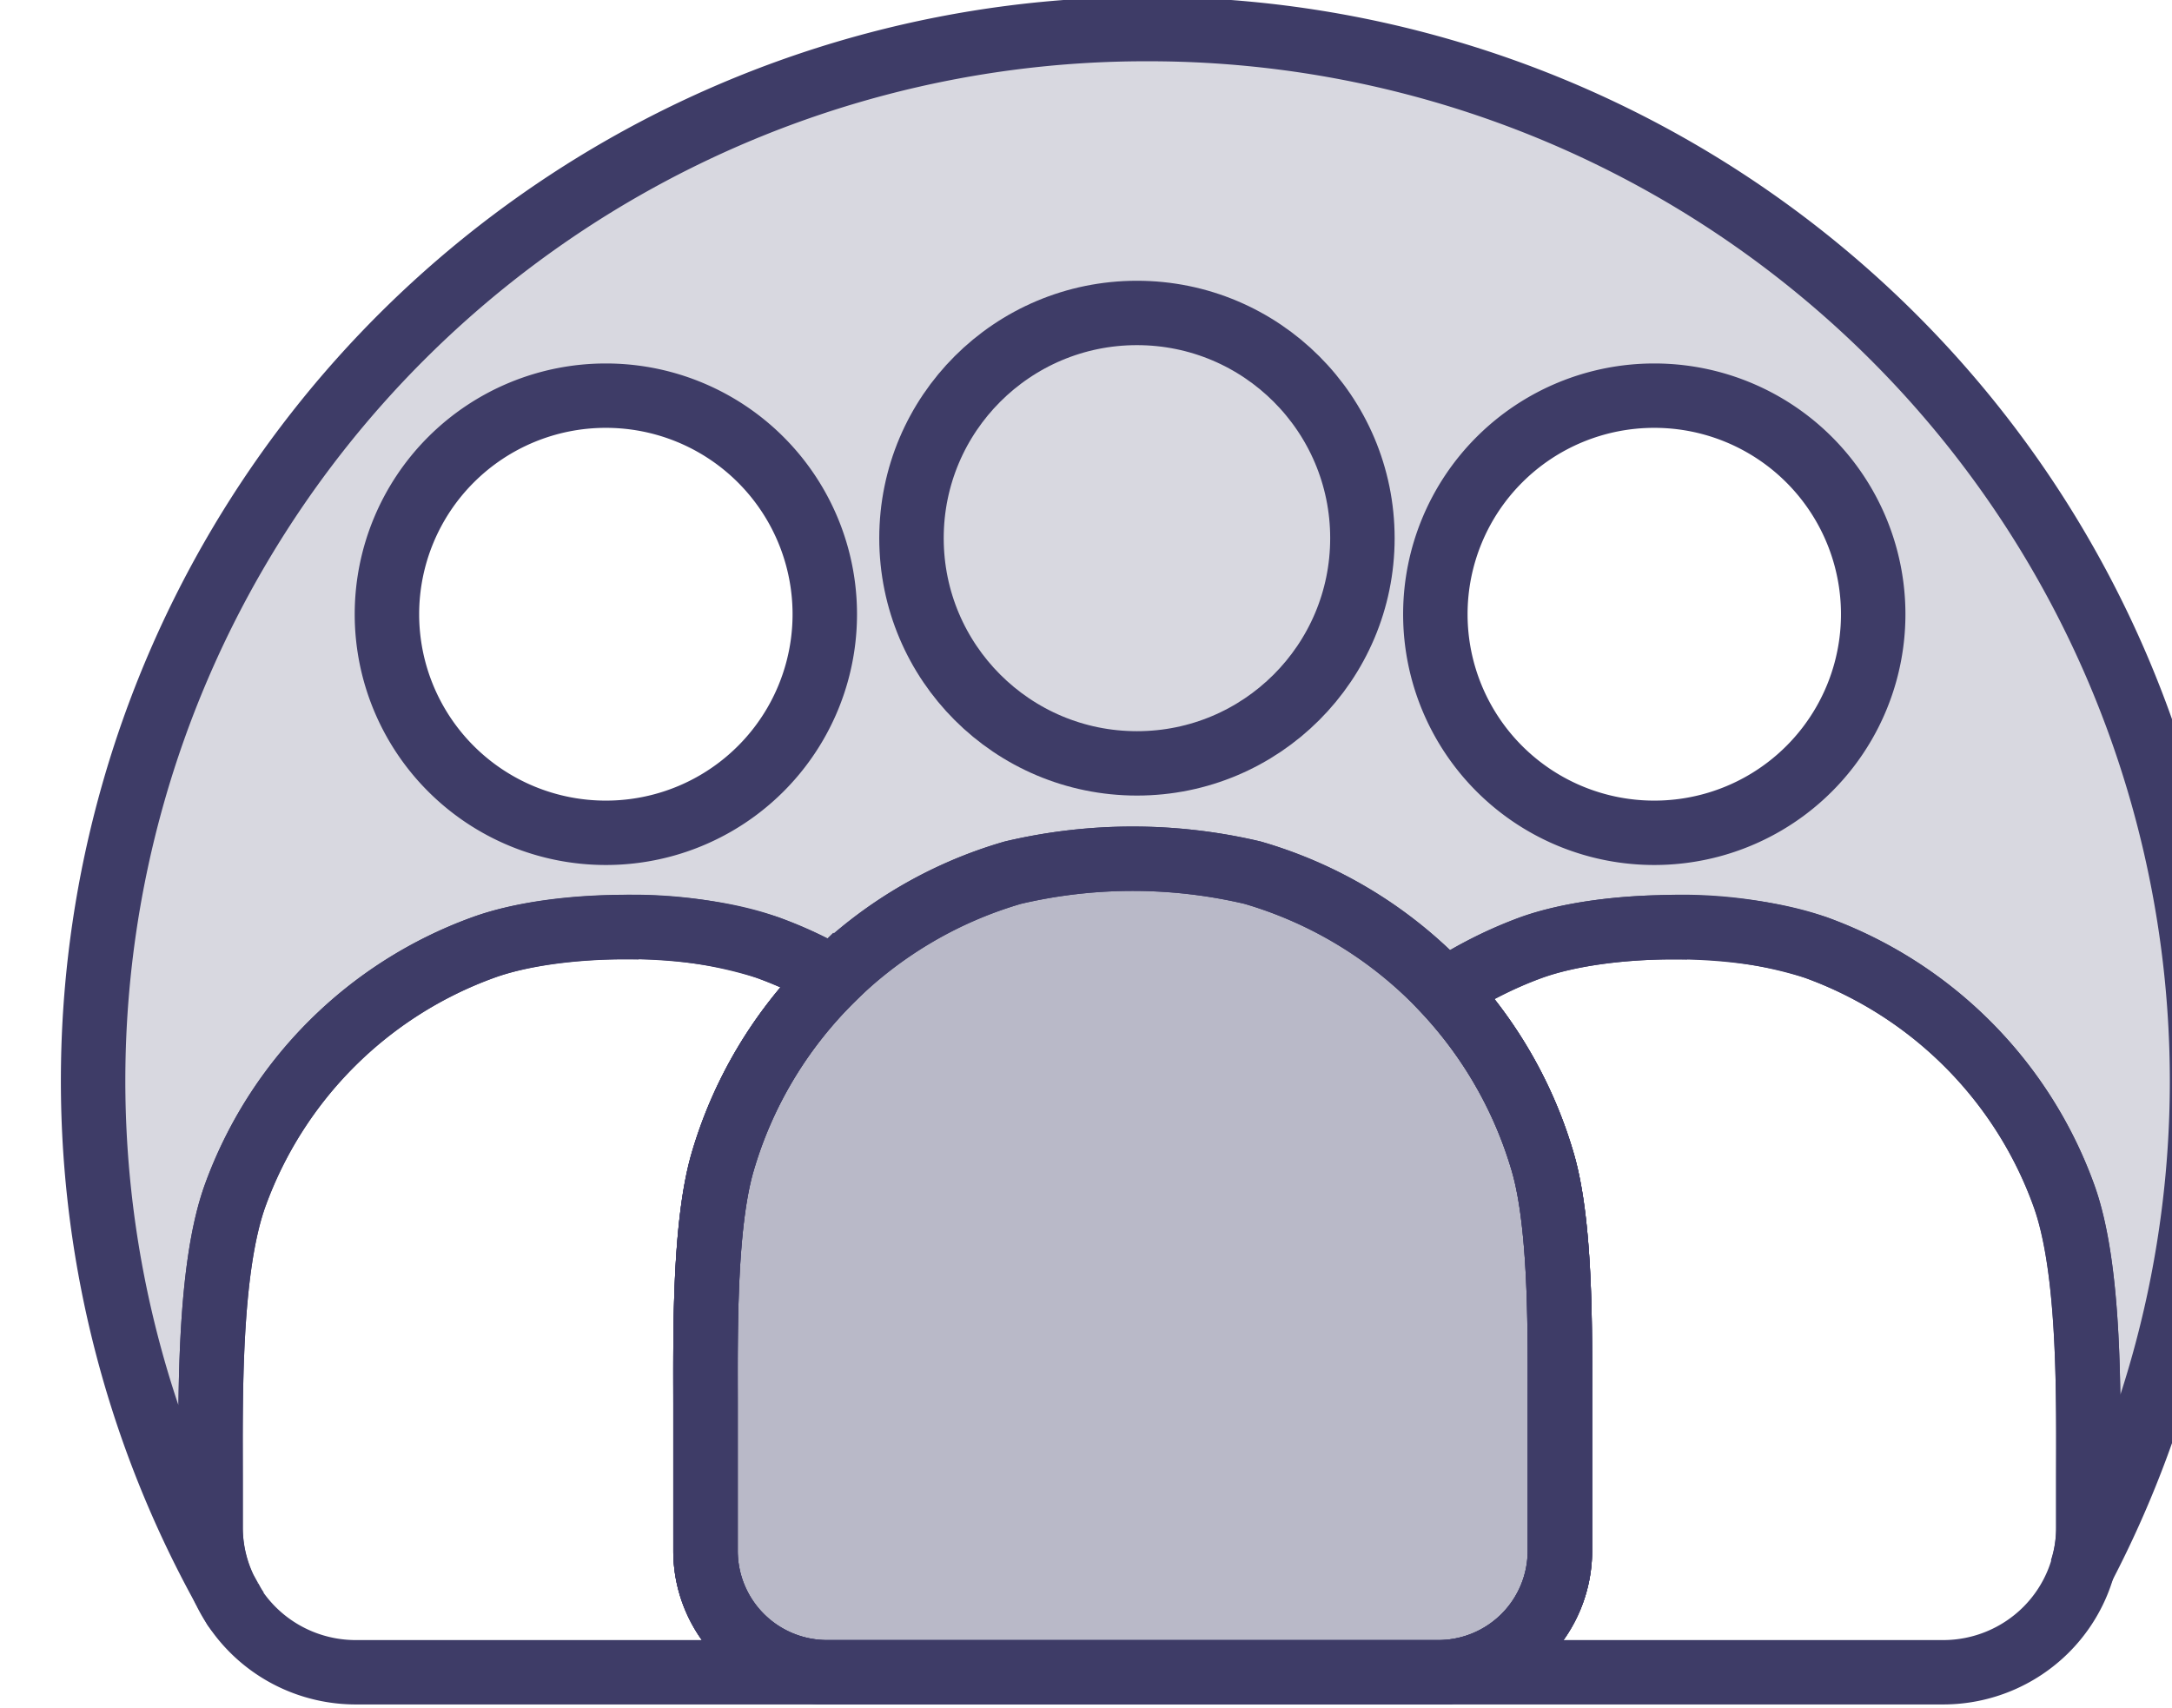 <svg width="33.715" height="26.517" viewBox="0 0 8.92 7.016" version="1.1" id="svg64945" xml:space="preserve" xmlns="http://www.w3.org/2000/svg">
    <g id="layer1" transform="translate(-1515.98 159.045)">
        <g id="g652-1-4" transform="matrix(.942 0 0 .941 709.64 -191.742)" style="stroke-width:1.062">
            <path id="path650-7-7-8" style="fill:none;fill-opacity:1;stroke:#3e3c67;stroke-width:.281;stroke-linecap:round;stroke-dasharray:none;stroke-opacity:1;paint-order:markers fill stroke" d="M858.713 38.794c-.228 0-.457.03-.62.089a1.805 1.805 0 0 0-1.08 1.08c-.118.325-.108.9-.108 1.247v.206a.633.63 0 0 0 .633.63h2.35a.633.63 0 0 0 .005 0h-.3a.53.53 0 0 1-.53-.53v-.642c0-.292-.007-.772.074-1.052.09-.31.258-.586.482-.806a1.797 1.797 0 0 0-.285-.133 1.93 1.93 0 0 0-.62-.09z"/>
            <path id="path649-6-7" style="fill:none;fill-opacity:1;stroke:#3e3c67;stroke-width:.281;stroke-linecap:round;stroke-dasharray:none;stroke-opacity:1;paint-order:markers fill stroke" d="M863.284 38.794c-.228 0-.457.03-.62.089-.134.048-.26.113-.377.19.196.21.345.465.427.749.081.28.074.76.074 1.052v.642a.53.53 0 0 1-.53.53h-.153a.633.63 0 0 0 .005 0h2.35a.633.63 0 0 0 .632-.63v-.206c0-.348.011-.922-.107-1.247a1.805 1.805 0 0 0-1.08-1.08 1.93 1.93 0 0 0-.62-.09z"/>
            <path id="path648-9-2" style="fill:#d8d8e1;fill-opacity:1;stroke:#3e3c67;stroke-width:.281;stroke-linecap:round;stroke-dasharray:none;stroke-opacity:1;paint-order:markers fill stroke" d="M860.403 38.596c-.61.177-1.09.656-1.266 1.266-.081.28-.074.76-.074 1.052v.642a.53.53 45 0 0 .53.53h2.666a.53.53 135 0 0 .529-.53v-.642c0-.293.007-.772-.074-1.052a1.858 1.858 0 0 0-1.266-1.266 2.275 2.275 0 0 0-1.045 0z" transform="translate(0 -.04)"/>
            <path id="path696-4-8" style="opacity:.2;vector-effect:none;fill:#3e3c67;fill-opacity:1;stroke:none;stroke-width:.281;stroke-linecap:round;paint-order:markers fill stroke" d="M860.99 34.874a4.59 4.59 0 0 0-4.03 6.8l.007.01a.626.626 0 0 1-.062-.268v-.206c0-.348-.01-.922.108-1.247a1.805 1.805 0 0 1 1.08-1.08c.163-.06.392-.09.62-.09.229 0 .457.03.62.09.1.036.195.08.286.133-.224.22-.393.496-.483.806-.08.28-.073.76-.073 1.052v.642c0 .293.237.53.53.53h.3-.005 2.222-.005.154a.53.53 0 0 0 .529-.53v-.642c0-.292.007-.772-.074-1.052a1.852 1.852 0 0 0-.427-.75c.117-.076.243-.14.377-.19.163-.058.392-.088.62-.088.229 0 .457.03.62.089.502.182.899.578 1.08 1.08.119.325.108.9.108 1.247v.206c0 .063-.01.126-.03.186l.004-.01a4.592 4.592 0 0 0-4.075-6.718zm-4.023 6.81c.006.013.014.026.022.04l-.022-.04zm.022.04.021.039.013.017c-.013-.018-.024-.038-.034-.057zm1.64-5.25a.954.954 0 0 1 .954.954.954.954 0 0 1-.955.954.954.954 0 0 1-.954-.954.954.954 0 0 1 .954-.954zm4.57 0a.954.954 0 0 1 .955.954.954.954 0 0 1-.955.954.954.954 0 0 1-.954-.954.954.954 0 0 1 .954-.954z"/>
            <path id="path696-4-8-0" style="vector-effect:none;fill:none;fill-opacity:1;stroke:#3e3c67;stroke-width:.281;stroke-linecap:round;paint-order:markers fill stroke" d="M860.99 34.874a4.59 4.59 0 0 0-4.03 6.8l.007.01a.626.626 0 0 1-.062-.268v-.206c0-.348-.01-.922.108-1.247a1.805 1.805 0 0 1 1.08-1.08c.163-.06.392-.09.62-.09.229 0 .457.03.62.09.1.036.195.08.286.133-.224.22-.393.496-.483.806-.08.28-.073.76-.073 1.052v.642c0 .293.237.53.53.53h.3-.005 2.222-.005.154a.53.53 0 0 0 .529-.53v-.642c0-.292.007-.772-.074-1.052a1.852 1.852 0 0 0-.427-.75c.117-.076.243-.14.377-.19.163-.058.392-.088.62-.088.229 0 .457.03.62.089.502.182.899.578 1.08 1.08.119.325.108.9.108 1.247v.206c0 .063-.01.126-.03.186l.004-.01a4.592 4.592 0 0 0-4.075-6.718zm-4.023 6.81c.006.013.014.026.022.04l-.022-.04zm.022.04.021.039s0 0 0 0l.013.017c-.013-.018-.024-.038-.034-.057zm1.64-5.25a.954.954 0 0 1 .954.954.954.954 0 0 1-.955.954.954.954 0 0 1-.954-.954.954.954 0 0 1 .954-.954zm4.57 0a.954.954 0 0 1 .955.954.954.954 0 0 1-.955.954.954.954 0 0 1-.954-.954.954.954 0 0 1 .954-.954z"/>
            <path id="path648-9-2-6" style="fill:none;fill-opacity:1;stroke:#3e3c67;stroke-width:.281;stroke-linecap:round;stroke-dasharray:none;stroke-opacity:1;paint-order:markers fill stroke" d="M860.403 38.596c-.61.177-1.09.656-1.266 1.266-.081.28-.074.76-.074 1.052v.642a.53.53 45 0 0 .53.53h2.666a.53.53 135 0 0 .529-.53v-.642c0-.293.007-.772-.074-1.052a1.858 1.858 0 0 0-1.266-1.266 2.275 2.275 0 0 0-1.045 0z" transform="translate(0 -.04)"/>
            <circle style="opacity:1;fill:none;fill-opacity:1;stroke:#3e3c67;stroke-width:.281;stroke-linecap:round;stroke-dasharray:none;stroke-opacity:1;paint-order:markers fill stroke" id="circle648-6-2" cx="860.944" cy="37.096" r=".983"/>
        </g>
    </g>
    <style type="text/css" id="style1070">
        .st0{fill:#5f6368}.st1{fill:#4285f4}.st2{fill:#34a853}.st3{fill:#fbbc04}.st4{fill:#ea4335}
    </style>
</svg>
